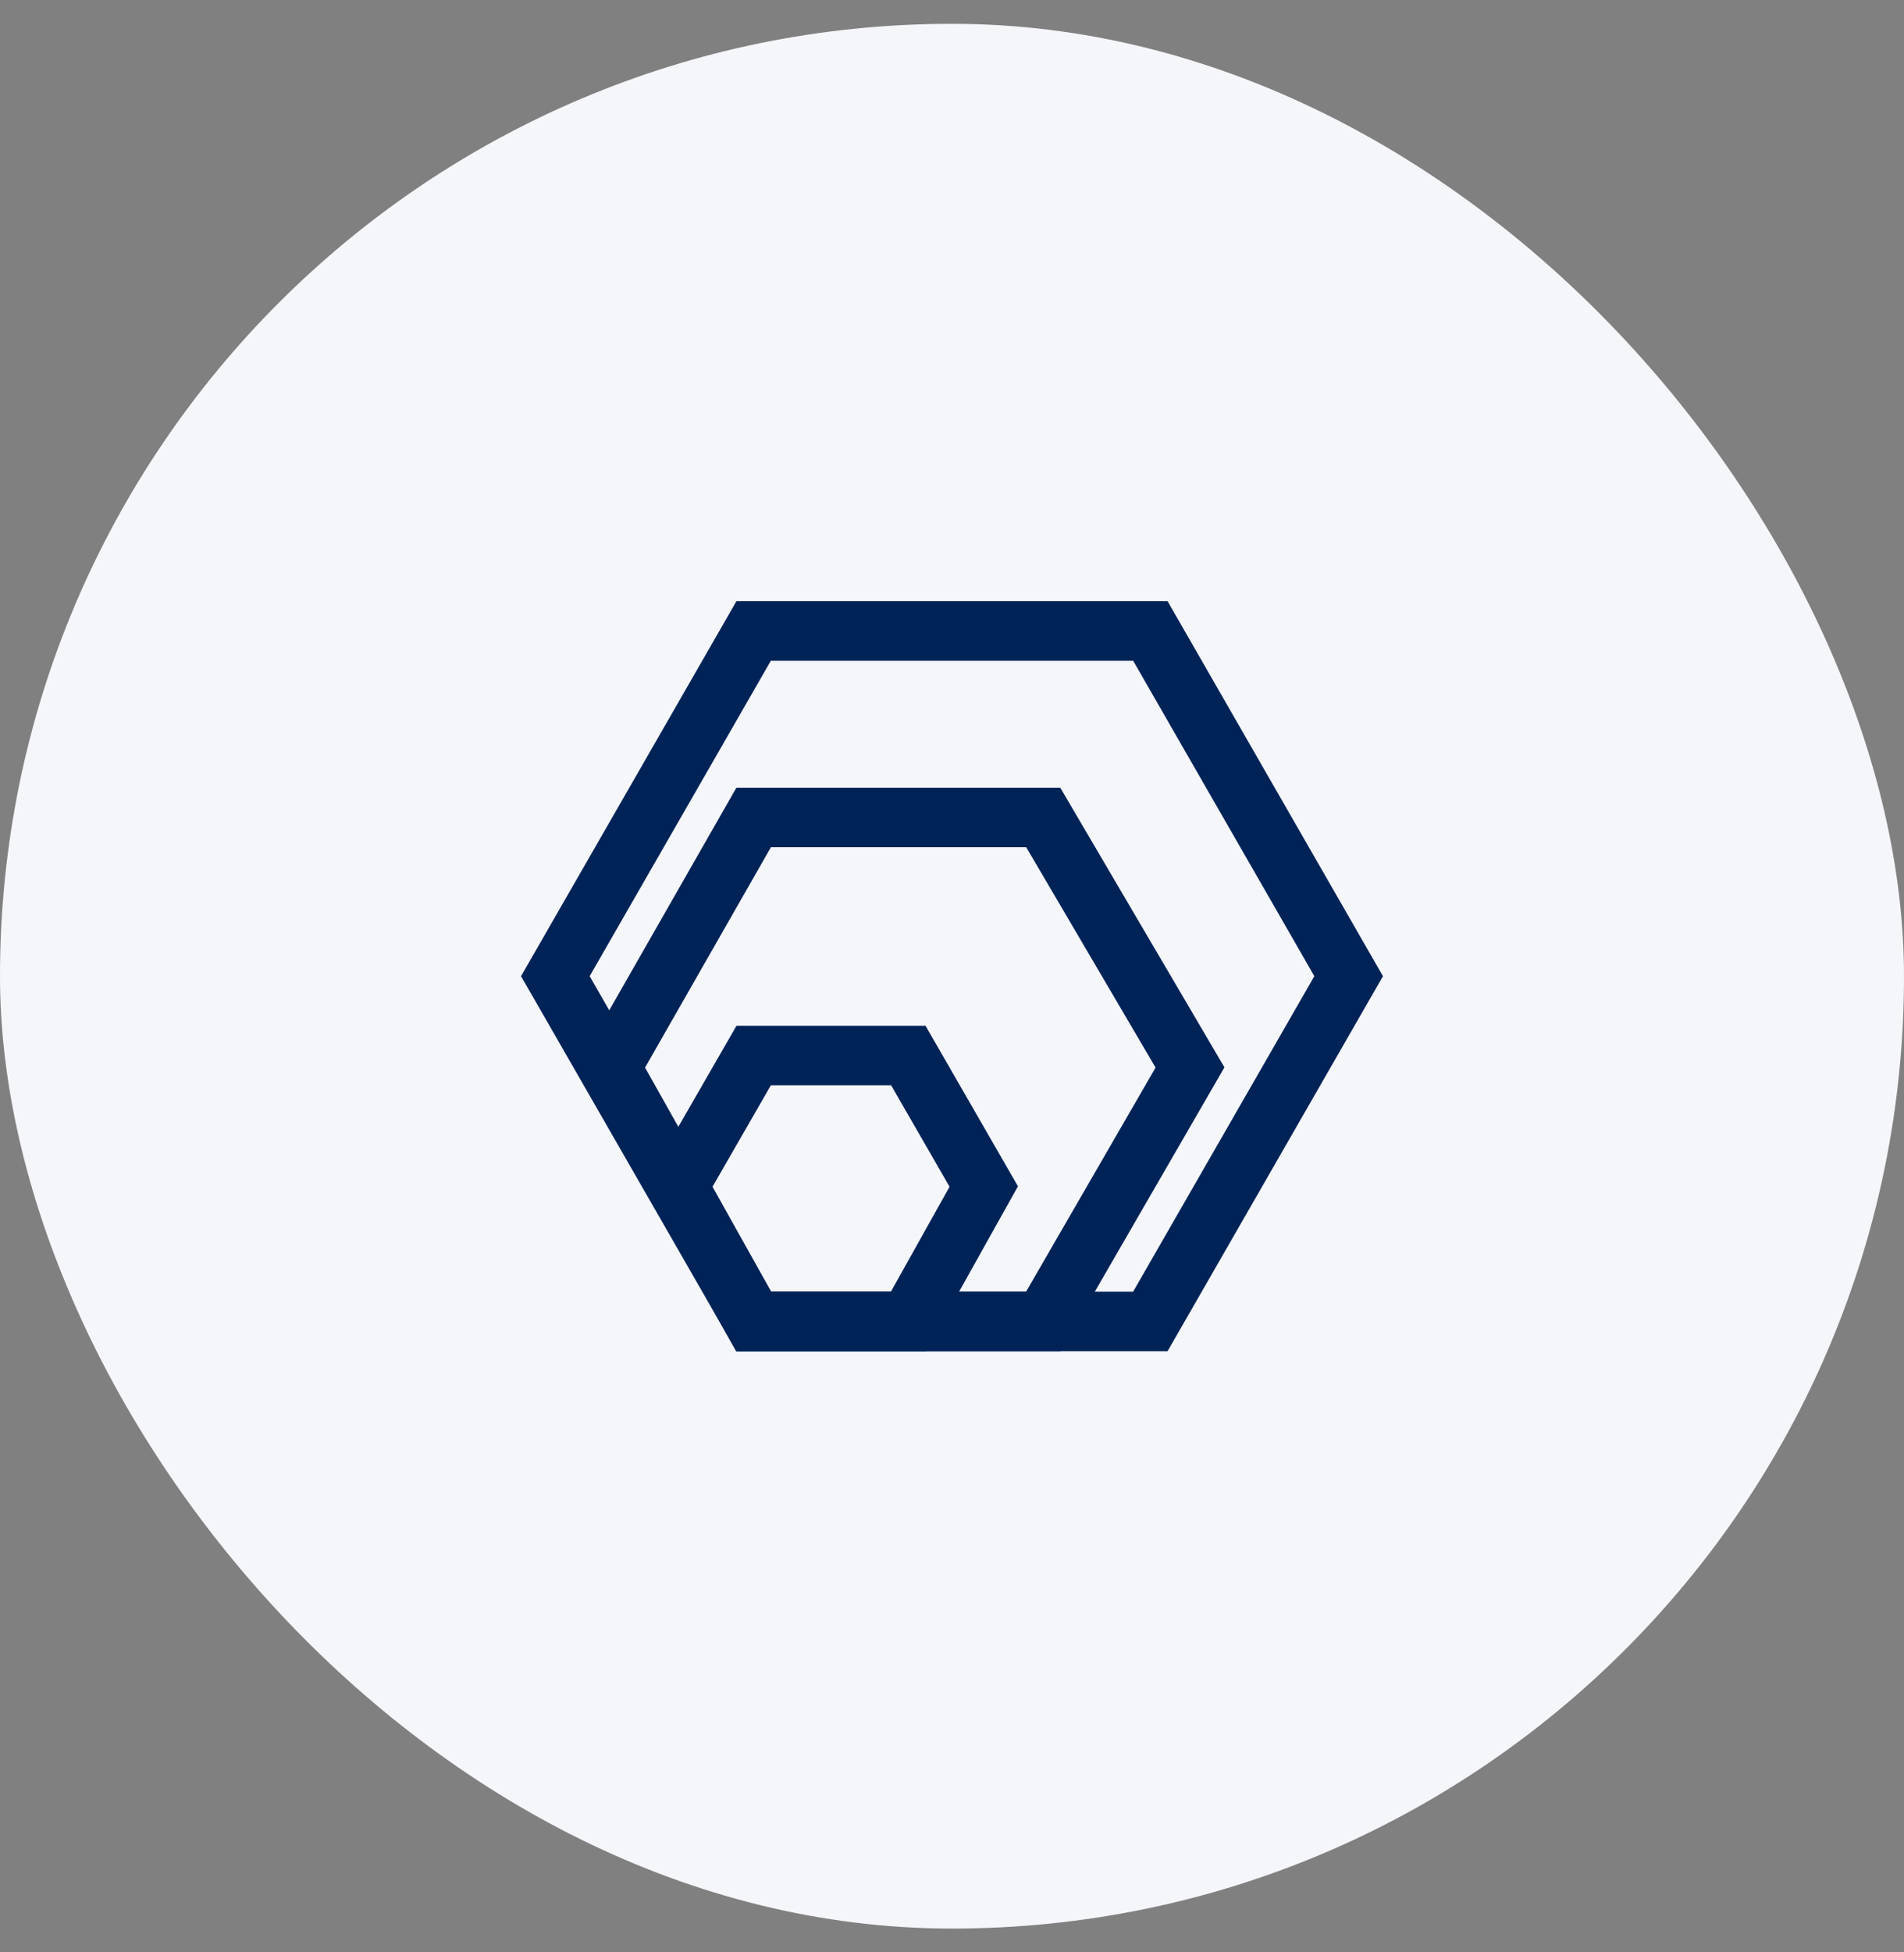 <svg width="40" height="41" viewBox="0 0 40 41" fill="none" xmlns="http://www.w3.org/2000/svg">
<rect x="0" y="0" width="40" height="41" fill="#808080" stroke="none"/>
<rect y="0.5" width="40" height="40" rx="20" fill="#F5F6FA"/>
<path d="M24.167 13.25H15.833L11.667 20.5L15.833 27.75H24.167L28.333 20.5L24.167 13.25Z" stroke="#002357" stroke-width="1.25" stroke-miterlimit="10"/>
<path d="M19.083 22.167H15.833L14.25 24.917L15.833 27.75H19.083L20.667 24.917L19.083 22.167Z" stroke="#002357" stroke-width="1.25" stroke-miterlimit="10"/>
<path d="M21.917 17.167H15.833L12.833 22.417L15.833 27.75H21.917L25 22.417L21.917 17.167Z" stroke="#002357" stroke-width="1.25" stroke-miterlimit="10"/>
</svg>

